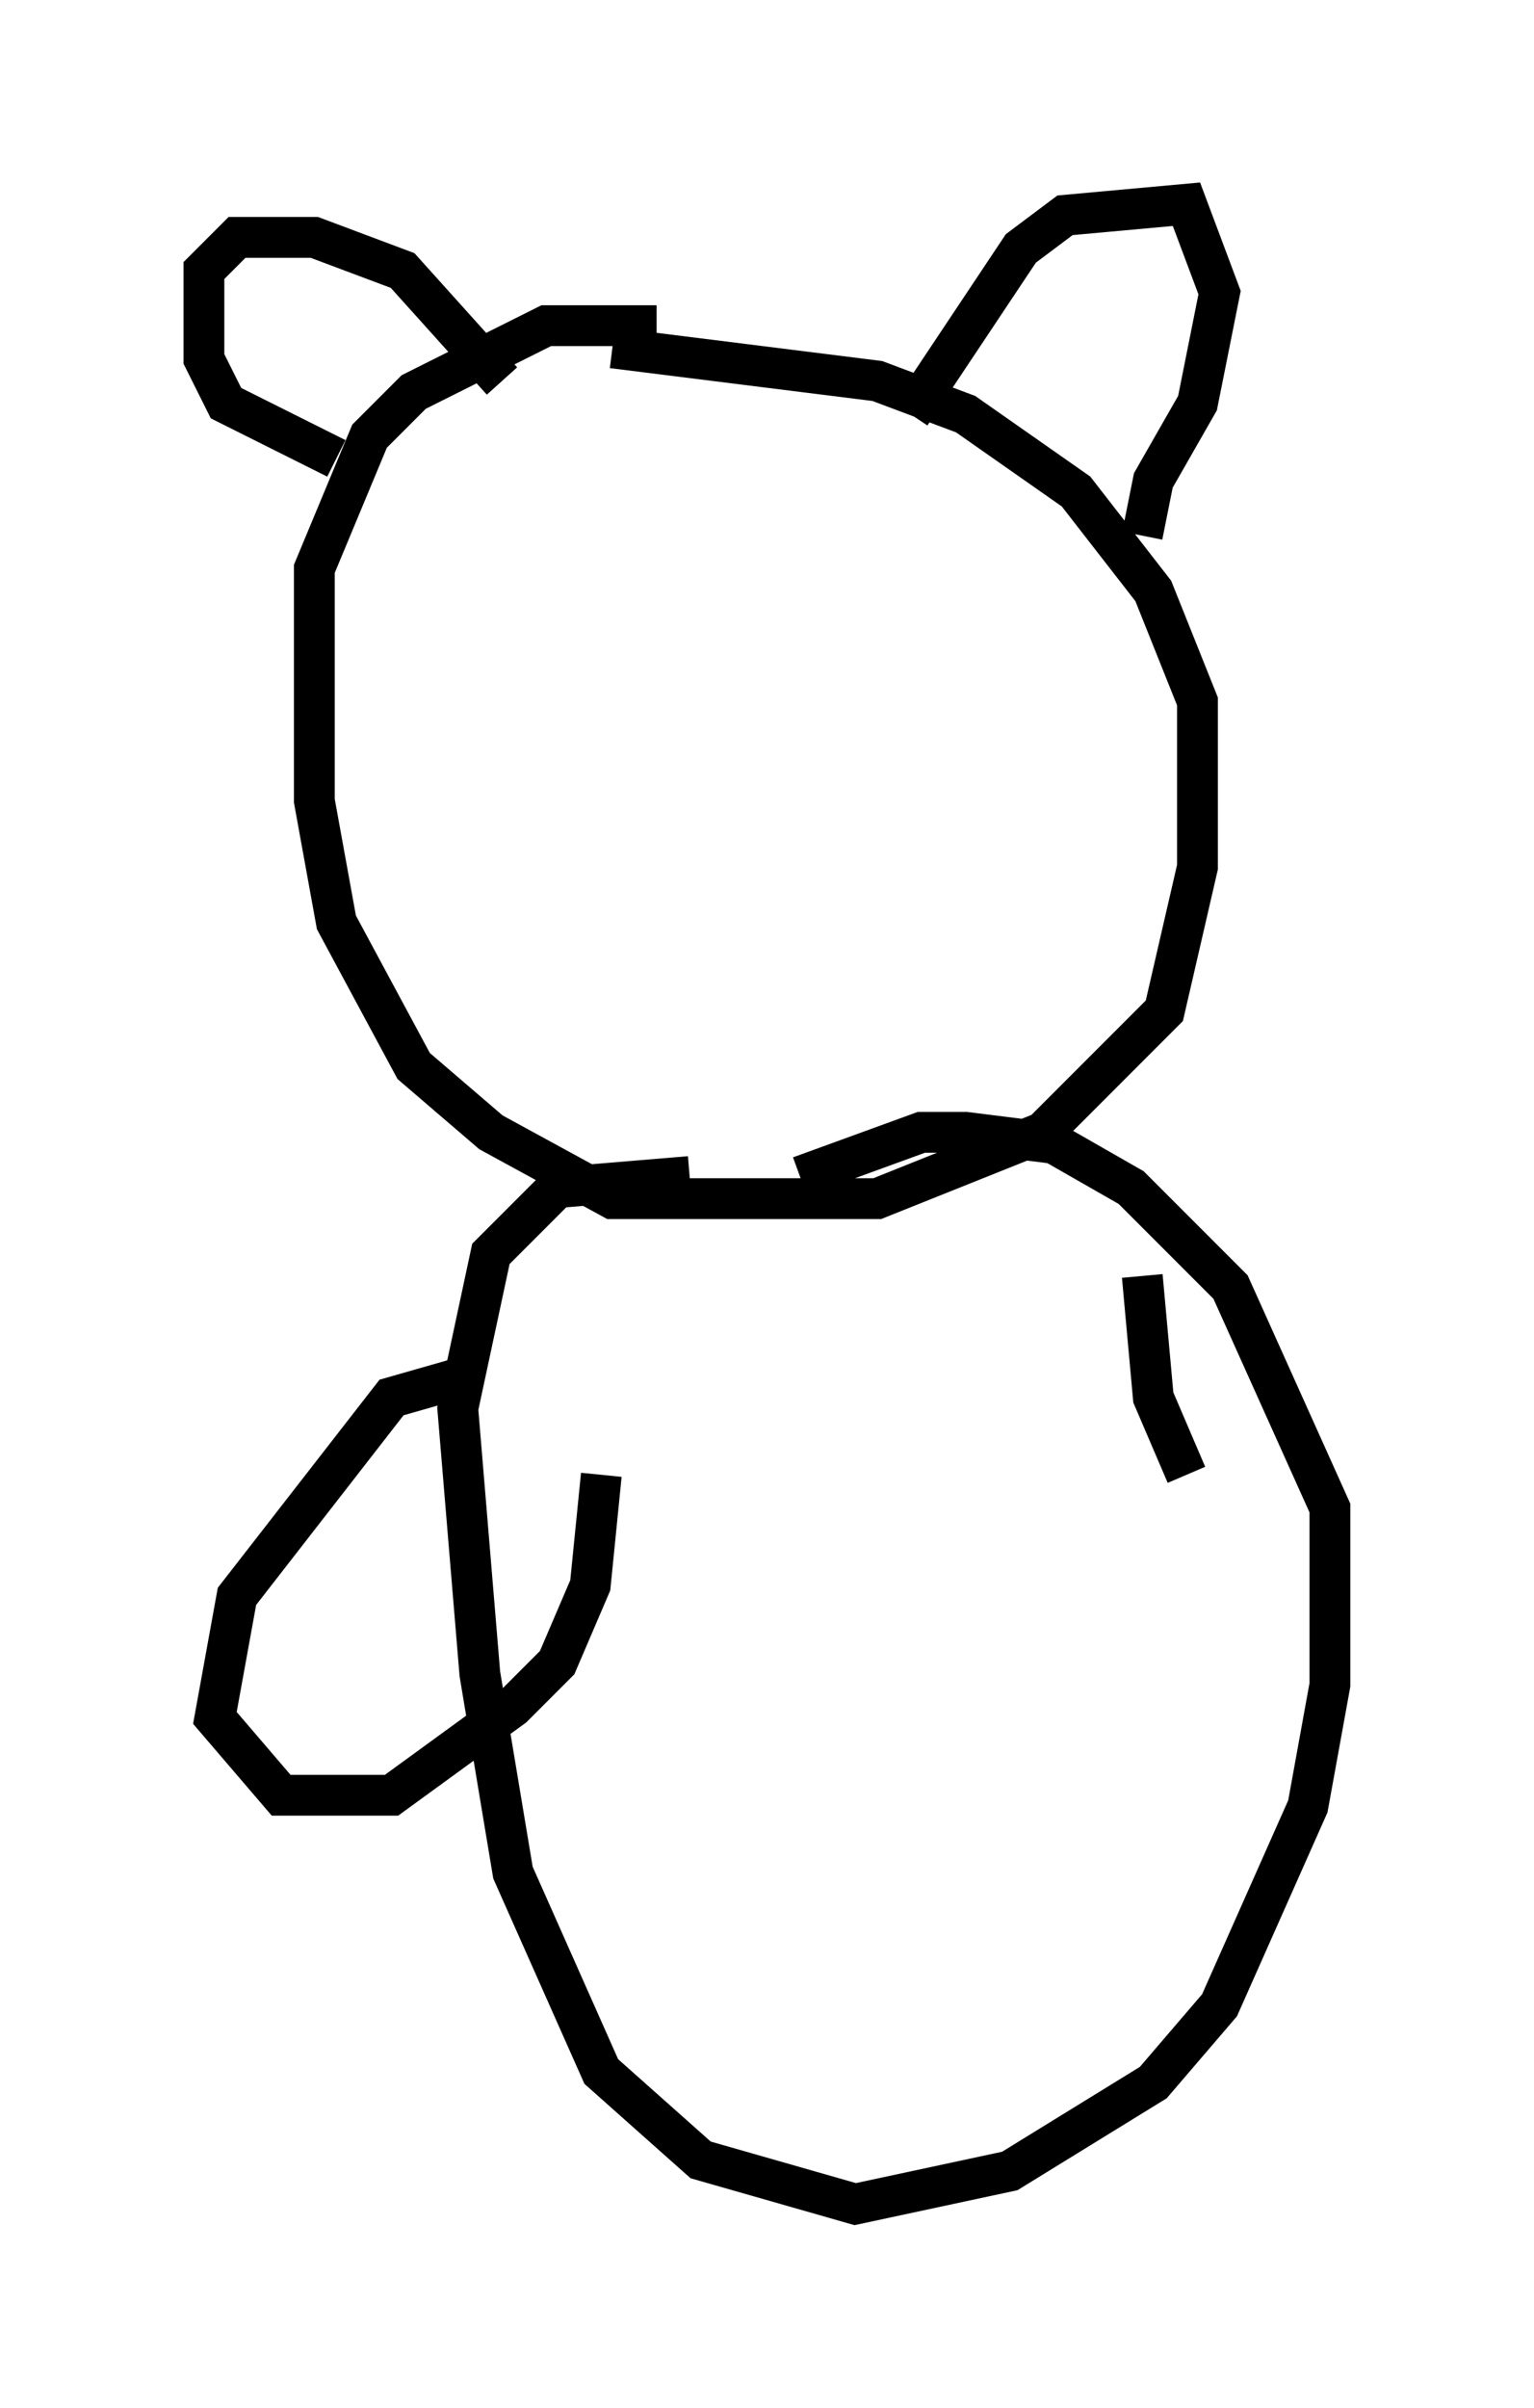 <?xml version="1.0" encoding="utf-8" ?>
<svg baseProfile="full" height="58.985" version="1.1" width="37.605" xmlns="http://www.w3.org/2000/svg" xmlns:ev="http://www.w3.org/2001/xml-events" xmlns:xlink="http://www.w3.org/1999/xlink"><defs /><rect fill="white" height="58.985" width="37.605" x="0" y="0" /><path d="M18.532, 10.142 m-2.436, -2.165 l-2.706, 0.0 -3.248, 1.624 l-1.083, 1.083 -1.353, 3.248 l0.0, 5.683 0.541, 2.977 l1.894, 3.518 1.894, 1.624 l2.977, 1.624 6.495, 0.0 l4.059, -1.624 2.977, -2.977 l0.812, -3.518 0.0, -4.059 l-1.083, -2.706 -1.894, -2.436 l-2.706, -1.894 -2.165, -0.812 l-6.495, -0.812 m-2.706, 0.812 l-2.436, -2.706 -2.165, -0.812 l-1.894, 0.0 -0.812, 0.812 l0.0, 2.165 0.541, 1.083 l2.706, 1.353 m14.073, -1.083 l2.706, -4.059 1.083, -0.812 l2.977, -0.271 0.812, 2.165 l-0.541, 2.706 -1.083, 1.894 l-0.271, 1.353 m-11.096, 15.697 l-3.248, 0.271 -1.624, 1.624 l-0.812, 3.789 0.541, 6.495 l0.812, 4.871 2.165, 4.871 l2.436, 2.165 3.789, 1.083 l3.789, -0.812 3.518, -2.165 l1.624, -1.894 2.165, -4.871 l0.541, -2.977 0.0, -4.33 l-2.436, -5.413 -2.436, -2.436 l-1.894, -1.083 -2.165, -0.271 l-1.083, 0.0 -2.977, 1.083 m-8.119, 4.871 l-1.894, 0.541 -3.789, 4.871 l-0.541, 2.977 1.624, 1.894 l2.706, 0.0 2.977, -2.165 l1.083, -1.083 0.812, -1.894 l0.271, -2.706 m13.261, -4.871 l0.271, 2.977 0.812, 1.894 " fill="none" stroke="black" stroke-width="1" /></svg>